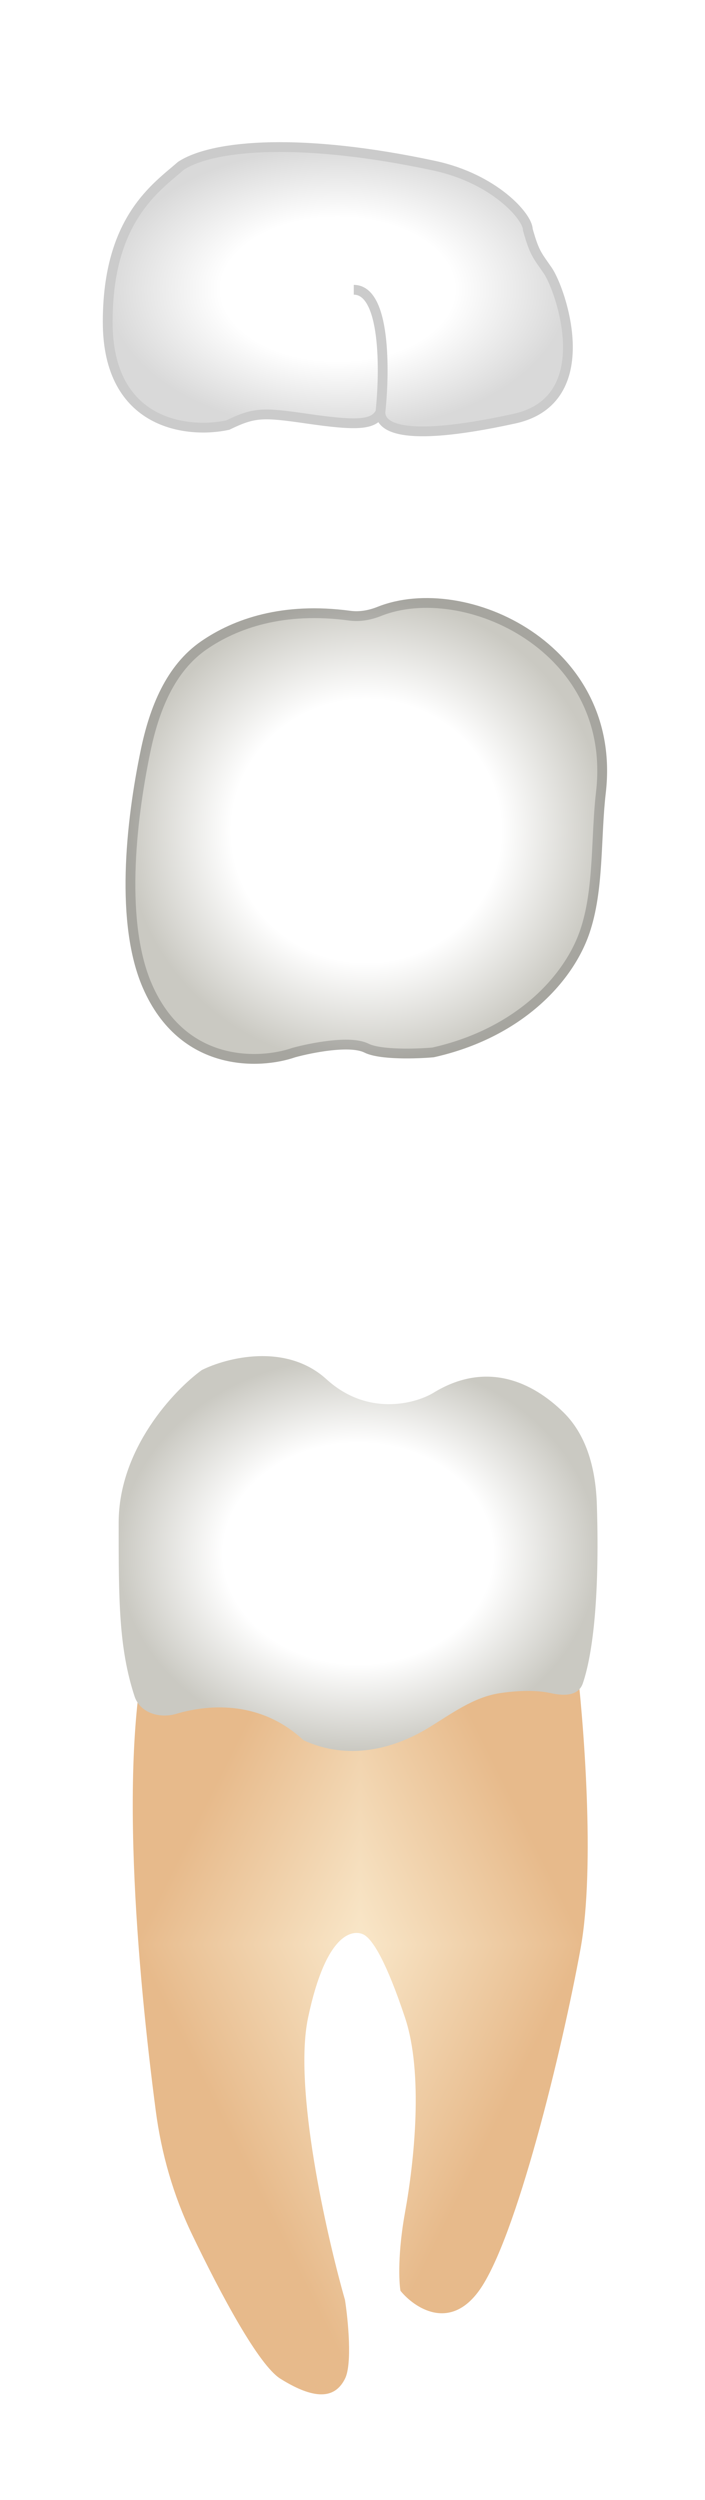 <svg width="72" height="255" viewBox="0 0 72 255" fill="none" xmlns="http://www.w3.org/2000/svg">
<g filter="url(#filter0_d_513_2349)">
<g clip-path="url(#paint0_diamond_513_2349_clip_path)" data-figma-skip-parse="true"><g transform="matrix(0 0.046 0.023 0 36.789 193.328)"><rect x="0" y="0" width="1021.79" height="1043.04" fill="url(#paint0_diamond_513_2349)" opacity="1" shape-rendering="crispEdges"/><rect x="0" y="0" width="1021.79" height="1043.04" transform="scale(1 -1)" fill="url(#paint0_diamond_513_2349)" opacity="1" shape-rendering="crispEdges"/><rect x="0" y="0" width="1021.79" height="1043.04" transform="scale(-1 1)" fill="url(#paint0_diamond_513_2349)" opacity="1" shape-rendering="crispEdges"/><rect x="0" y="0" width="1021.79" height="1043.04" transform="scale(-1)" fill="url(#paint0_diamond_513_2349)" opacity="1" shape-rendering="crispEdges"/></g></g><path d="M59.296 193.732C60.806 185.426 59.61 170.45 58.824 164L41.368 147.482C34.921 147.325 19.572 146.821 15.42 161.168C11.921 173.262 14.098 196.491 15.904 210.272C16.478 214.65 17.698 218.92 19.61 222.9C22.568 229.061 26.423 236.242 28.63 237.622C32.404 239.982 34.292 239.51 35.235 237.622C35.99 236.112 35.55 231.645 35.235 229.599C33.348 222.992 29.951 207.985 31.461 200.811C33.348 191.844 36.179 191.844 37.122 192.316C38.066 192.788 39.481 195.148 41.368 200.811C43.255 206.474 42.312 215.441 41.368 220.633C40.613 224.786 40.739 227.712 40.897 228.656C42.312 230.386 45.897 232.809 48.917 228.656C52.691 223.464 57.409 204.115 59.296 193.732Z" data-figma-gradient-fill="{&#34;type&#34;:&#34;GRADIENT_DIAMOND&#34;,&#34;stops&#34;:[{&#34;color&#34;:{&#34;r&#34;:0.97647058963775635,&#34;g&#34;:0.90588235855102539,&#34;b&#34;:0.78823530673980713,&#34;a&#34;:1.0},&#34;position&#34;:0.0},{&#34;color&#34;:{&#34;r&#34;:0.90588235855102539,&#34;g&#34;:0.7294117808341980,&#34;b&#34;:0.54509806632995605,&#34;a&#34;:1.0},&#34;position&#34;:1.0}],&#34;stopsVar&#34;:[{&#34;color&#34;:{&#34;r&#34;:0.97647058963775635,&#34;g&#34;:0.90588235855102539,&#34;b&#34;:0.78823530673980713,&#34;a&#34;:1.0},&#34;position&#34;:0.0},{&#34;color&#34;:{&#34;r&#34;:0.90588235855102539,&#34;g&#34;:0.7294117808341980,&#34;b&#34;:0.54509806632995605,&#34;a&#34;:1.0},&#34;position&#34;:1.0}],&#34;transform&#34;:{&#34;m00&#34;:-2.8450502621380023e-15,&#34;m01&#34;:46.463195800781250,&#34;m02&#34;:13.557312011718750,&#34;m10&#34;:91.78356933593750,&#34;m11&#34;:5.6201228973385906e-15,&#34;m12&#34;:147.43652343750},&#34;opacity&#34;:1.0,&#34;blendMode&#34;:&#34;NORMAL&#34;,&#34;visible&#34;:true}"/>
<path d="M60.958 148.513C61.264 158.505 60.439 164.01 59.527 166.686C59.077 168.009 57.598 167.995 56.234 167.693C54.71 167.357 52.796 167.44 51.058 167.699C48.334 168.105 46.086 169.822 43.73 171.25C40.164 173.412 35.534 174.596 30.99 172.498C26.766 168.555 21.58 168.744 17.978 169.813C16.284 170.315 14.291 169.7 13.741 168.022C12.118 163.067 12.118 158.157 12.118 150.317C12.118 142.766 17.78 136.788 20.61 134.743C23.127 133.484 29.197 131.911 33.349 135.687C37.5 139.462 42.312 138.204 44.2 137.103C49.669 133.715 54.405 135.977 57.538 139.048C60.02 141.481 60.851 145.04 60.958 148.513Z" fill="url(#paint1_radial_513_2349)"/>
<path d="M61.865 75.895C63.635 60.723 47.593 53.288 38.544 56.901C37.669 57.25 36.721 57.429 35.788 57.303C28.863 56.37 23.879 58.113 20.545 60.407C16.952 62.88 15.278 67.176 14.387 71.446C12.817 78.967 11.756 89.247 14.587 95.759C18.361 104.442 26.538 104.096 30.155 102.838C31.885 102.366 35.722 101.611 37.232 102.366C38.741 103.121 42.578 102.995 44.308 102.838C53.139 100.875 58.462 95.284 60.2 90.185C61.697 85.795 61.327 80.502 61.865 75.895Z" fill="url(#paint2_radial_513_2349)"/>
<path d="M29.991 102.366C30.002 102.362 30.012 102.359 30.023 102.356C30.908 102.114 32.325 101.802 33.72 101.645C34.418 101.567 35.121 101.526 35.756 101.555C36.38 101.585 36.985 101.684 37.455 101.919C37.764 102.073 38.226 102.197 38.807 102.286C39.38 102.374 40.033 102.423 40.703 102.444C42.027 102.486 43.38 102.419 44.231 102.343C52.888 100.408 58.052 94.937 59.727 90.023C60.453 87.893 60.732 85.526 60.893 83.088C60.947 82.275 60.988 81.449 61.029 80.622C61.109 78.999 61.189 77.373 61.368 75.837C62.229 68.463 58.771 62.983 53.983 59.769C49.168 56.536 43.068 55.633 38.729 57.365C37.796 57.738 36.761 57.938 35.721 57.798C28.92 56.882 24.061 58.595 20.828 60.819C17.399 63.179 15.76 67.312 14.876 71.548C14.095 75.289 13.443 79.708 13.337 83.993C13.23 88.288 13.672 92.401 15.045 95.559C16.871 99.76 19.738 101.744 22.566 102.546C25.419 103.355 28.262 102.967 29.991 102.366Z" stroke="black" stroke-opacity="0.18" stroke-linecap="round" stroke-linejoin="round"/>
<g filter="url(#filter1_d_513_2349)">
<path d="M31.363 33.704C36.518 34.449 38.172 34.361 38.852 33.046C38.852 34.361 40.486 36.334 52.529 33.704C61.209 31.808 57.295 20.556 55.933 18.583C54.844 17.006 54.586 16.834 53.906 14.423C53.905 13.108 50.486 9.218 44.359 7.903C31.024 5.042 21.892 5.712 18.488 7.903C15.992 10.094 10.999 13.324 10.999 23.843C10.999 34.361 19.169 35.238 23.254 34.361C25.977 33.046 26.819 33.046 31.363 33.704Z" fill="url(#paint3_radial_513_2349)"/>
<path d="M38.852 33.046C39.306 28.883 39.397 20.556 36.129 20.556M38.852 33.046C38.172 34.361 36.518 34.449 31.363 33.704C26.819 33.046 25.977 33.046 23.254 34.361C19.169 35.238 10.999 34.361 10.999 23.843C10.999 13.324 15.992 10.094 18.488 7.903C21.892 5.712 31.024 5.042 44.359 7.903C50.486 9.218 53.905 13.108 53.906 14.423C54.586 16.834 54.844 17.006 55.933 18.583C57.295 20.556 61.209 31.808 52.529 33.704C40.486 36.334 38.852 34.361 38.852 33.046Z" stroke="#CBCBCB"/>
</g>
</g>
<defs>
<filter id="filter0_d_513_2349" x="0.499" y="0.5" width="71.501" height="253.72" filterUnits="userSpaceOnUse" color-interpolation-filters="sRGB">
<feFlood flood-opacity="0" result="BackgroundImageFix"/>
<feColorMatrix in="SourceAlpha" type="matrix" values="0 0 0 0 0 0 0 0 0 0 0 0 0 0 0 0 0 0 127 0" result="hardAlpha"/>
<feOffset dy="5"/>
<feGaussianBlur stdDeviation="5"/>
<feComposite in2="hardAlpha" operator="out"/>
<feColorMatrix type="matrix" values="0 0 0 0 0 0 0 0 0 0 0 0 0 0 0 0 0 0 0.35 0"/>
<feBlend mode="normal" in2="BackgroundImageFix" result="effect1_dropShadow_513_2349"/>
<feBlend mode="normal" in="SourceGraphic" in2="effect1_dropShadow_513_2349" result="shape"/>
</filter>
<clipPath id="paint0_diamond_513_2349_clip_path"><path d="M59.296 193.732C60.806 185.426 59.61 170.45 58.824 164L41.368 147.482C34.921 147.325 19.572 146.821 15.42 161.168C11.921 173.262 14.098 196.491 15.904 210.272C16.478 214.65 17.698 218.92 19.61 222.9C22.568 229.061 26.423 236.242 28.63 237.622C32.404 239.982 34.292 239.51 35.235 237.622C35.99 236.112 35.55 231.645 35.235 229.599C33.348 222.992 29.951 207.985 31.461 200.811C33.348 191.844 36.179 191.844 37.122 192.316C38.066 192.788 39.481 195.148 41.368 200.811C43.255 206.474 42.312 215.441 41.368 220.633C40.613 224.786 40.739 227.712 40.897 228.656C42.312 230.386 45.897 232.809 48.917 228.656C52.691 223.464 57.409 204.115 59.296 193.732Z"/></clipPath><filter id="filter1_d_513_2349" x="6.499" y="5.5" width="56" height="38" filterUnits="userSpaceOnUse" color-interpolation-filters="sRGB">
<feFlood flood-opacity="0" result="BackgroundImageFix"/>
<feColorMatrix in="SourceAlpha" type="matrix" values="0 0 0 0 0 0 0 0 0 0 0 0 0 0 0 0 0 0 127 0" result="hardAlpha"/>
<feOffset dy="4"/>
<feGaussianBlur stdDeviation="2"/>
<feComposite in2="hardAlpha" operator="out"/>
<feColorMatrix type="matrix" values="0 0 0 0 0 0 0 0 0 0 0 0 0 0 0 0 0 0 0.25 0"/>
<feBlend mode="normal" in2="BackgroundImageFix" result="effect1_dropShadow_513_2349"/>
<feBlend mode="normal" in="SourceGraphic" in2="effect1_dropShadow_513_2349" result="shape"/>
</filter>
<linearGradient id="paint0_diamond_513_2349" x1="0" y1="0" x2="500" y2="500" gradientUnits="userSpaceOnUse">
<stop stop-color="#F9E7C9"/>
<stop offset="1" stop-color="#E7BA8B"/>
</linearGradient>
<radialGradient id="paint1_radial_513_2349" cx="0" cy="0" r="1" gradientUnits="userSpaceOnUse" gradientTransform="translate(36.571 153.458) rotate(90) scale(20.138 24.452)">
<stop offset="0.562" stop-color="white"/>
<stop offset="1" stop-color="#CAC9C2"/>
</radialGradient>
<radialGradient id="paint2_radial_513_2349" cx="0" cy="0" r="1" gradientUnits="userSpaceOnUse" gradientTransform="translate(37.411 79.753) rotate(90) scale(23.753 24.589)">
<stop offset="0.562" stop-color="white"/>
<stop offset="1" stop-color="#CAC9C2"/>
</radialGradient>
<radialGradient id="paint3_radial_513_2349" cx="0" cy="0" r="1" gradientUnits="userSpaceOnUse" gradientTransform="translate(34.499 20.5) rotate(-90) scale(14.5 23.5)">
<stop offset="0.505" stop-color="white"/>
<stop offset="1" stop-color="#D9D9D9"/>
</radialGradient>
</defs>
</svg>
